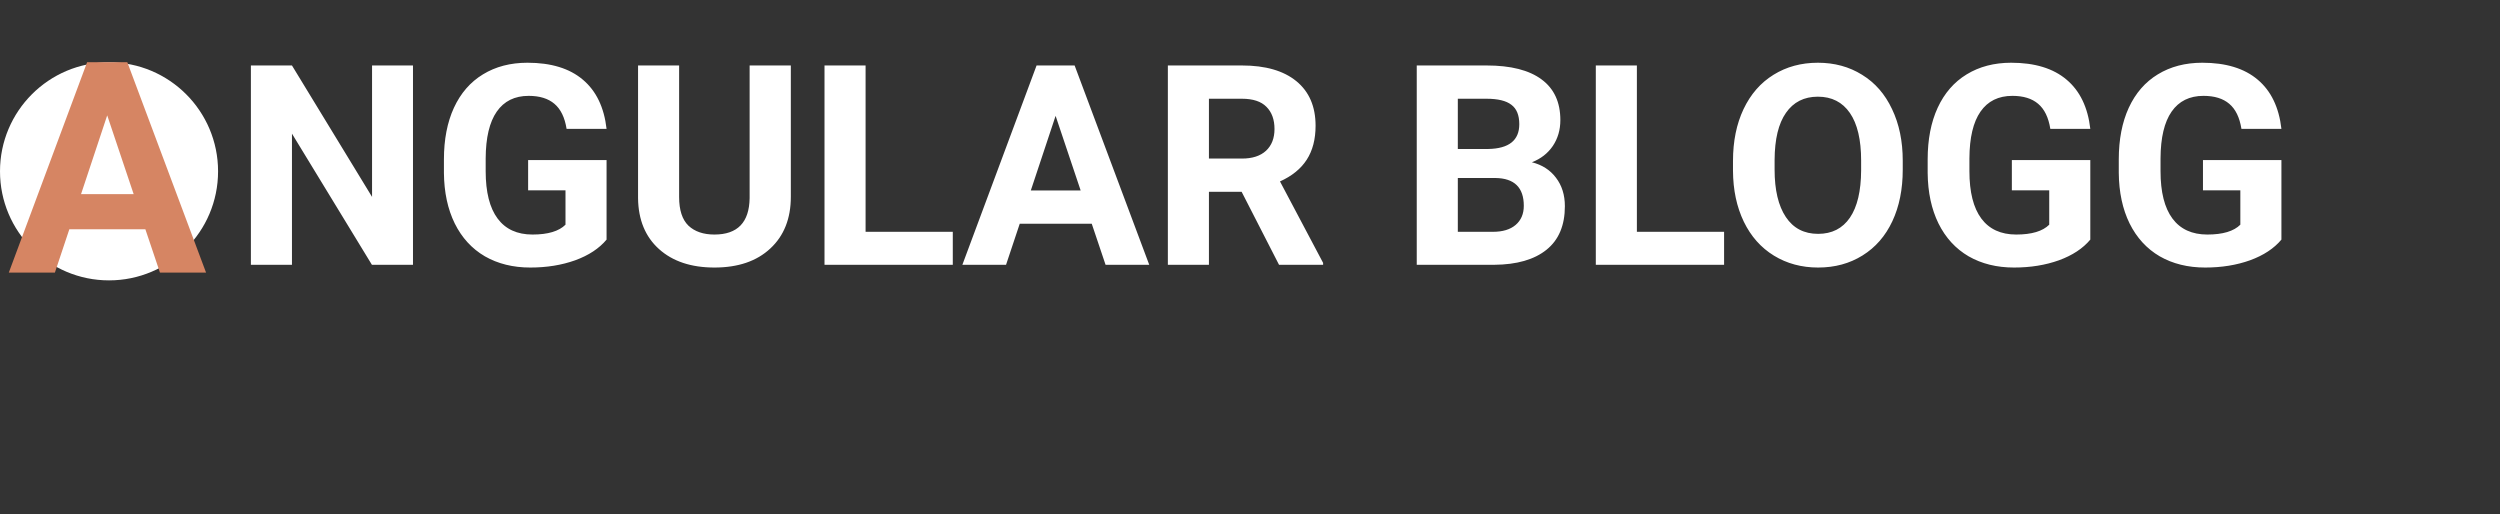 <svg width="321" height="66" viewBox="0 0 321 66" fill="none" xmlns="http://www.w3.org/2000/svg">
<rect x="0" y="0" width="321" height="66" fill="#333333" stroke="none"/>
<path d="M53.027 34H47.754L37.488 17.16V34H32.215V8.406H37.488L47.772 25.281V8.406H53.027V34ZM77.883 30.766C76.934 31.902 75.592 32.787 73.857 33.42C72.123 34.041 70.201 34.352 68.092 34.352C65.877 34.352 63.932 33.871 62.256 32.91C60.592 31.938 59.303 30.531 58.389 28.691C57.486 26.852 57.023 24.689 57 22.205V20.465C57 17.91 57.428 15.701 58.283 13.838C59.15 11.963 60.393 10.533 62.01 9.549C63.639 8.553 65.543 8.055 67.723 8.055C70.758 8.055 73.131 8.781 74.842 10.234C76.553 11.676 77.566 13.779 77.883 16.545H72.75C72.516 15.08 71.994 14.008 71.186 13.328C70.389 12.648 69.287 12.309 67.881 12.309C66.088 12.309 64.723 12.982 63.785 14.33C62.848 15.678 62.373 17.682 62.361 20.342V21.977C62.361 24.66 62.871 26.688 63.891 28.059C64.91 29.43 66.404 30.115 68.373 30.115C70.353 30.115 71.766 29.693 72.609 28.85V24.438H67.811V20.553H77.883V30.766ZM101.543 8.406V25.264C101.543 28.064 100.664 30.279 98.906 31.908C97.16 33.537 94.769 34.352 91.734 34.352C88.746 34.352 86.373 33.56 84.615 31.979C82.857 30.396 81.961 28.223 81.926 25.457V8.406H87.199V25.299C87.199 26.975 87.598 28.199 88.394 28.973C89.203 29.734 90.316 30.115 91.734 30.115C94.699 30.115 96.205 28.557 96.252 25.439V8.406H101.543ZM111.141 29.764H122.338V34H105.867V8.406H111.141V29.764ZM140.18 28.727H130.934L129.176 34H123.568L133.096 8.406H137.982L147.562 34H141.955L140.18 28.727ZM132.357 24.455H138.756L135.539 14.875L132.357 24.455ZM159.428 24.631H155.227V34H149.953V8.406H159.463C162.486 8.406 164.818 9.08 166.459 10.428C168.1 11.775 168.92 13.68 168.92 16.141C168.92 17.887 168.539 19.346 167.777 20.518C167.027 21.678 165.885 22.604 164.35 23.295L169.887 33.754V34H164.227L159.428 24.631ZM155.227 20.359H159.48C160.805 20.359 161.83 20.025 162.557 19.357C163.283 18.678 163.646 17.746 163.646 16.562C163.646 15.355 163.301 14.406 162.609 13.715C161.93 13.023 160.881 12.678 159.463 12.678H155.227V20.359ZM181.91 34V8.406H190.875C193.98 8.406 196.336 9.004 197.941 10.199C199.547 11.383 200.35 13.123 200.35 15.42C200.35 16.674 200.027 17.781 199.383 18.742C198.738 19.691 197.842 20.389 196.693 20.834C198.006 21.162 199.037 21.824 199.787 22.82C200.549 23.816 200.93 25.035 200.93 26.477C200.93 28.938 200.145 30.801 198.574 32.066C197.004 33.332 194.766 33.977 191.859 34H181.91ZM187.184 22.855V29.764H191.701C192.943 29.764 193.91 29.471 194.602 28.885C195.305 28.287 195.656 27.467 195.656 26.424C195.656 24.08 194.443 22.891 192.018 22.855H187.184ZM187.184 19.129H191.086C193.746 19.082 195.076 18.021 195.076 15.947C195.076 14.787 194.736 13.955 194.057 13.451C193.389 12.935 192.328 12.678 190.875 12.678H187.184V19.129ZM210.176 29.764H221.373V34H204.902V8.406H210.176V29.764ZM244.312 21.783C244.312 24.303 243.867 26.512 242.977 28.41C242.086 30.309 240.809 31.773 239.145 32.805C237.492 33.836 235.594 34.352 233.449 34.352C231.328 34.352 229.436 33.842 227.771 32.822C226.107 31.803 224.818 30.35 223.904 28.463C222.99 26.564 222.527 24.385 222.516 21.924V20.658C222.516 18.139 222.967 15.924 223.869 14.014C224.783 12.092 226.066 10.621 227.719 9.602C229.383 8.57 231.281 8.055 233.414 8.055C235.547 8.055 237.439 8.57 239.092 9.602C240.756 10.621 242.039 12.092 242.941 14.014C243.855 15.924 244.312 18.133 244.312 20.641V21.783ZM238.969 20.623C238.969 17.939 238.488 15.9 237.527 14.506C236.566 13.111 235.195 12.414 233.414 12.414C231.645 12.414 230.279 13.105 229.318 14.488C228.357 15.859 227.871 17.875 227.859 20.535V21.783C227.859 24.396 228.34 26.424 229.301 27.865C230.262 29.307 231.645 30.027 233.449 30.027C235.219 30.027 236.578 29.336 237.527 27.953C238.477 26.559 238.957 24.531 238.969 21.871V20.623ZM268.395 30.766C267.445 31.902 266.104 32.787 264.369 33.42C262.635 34.041 260.713 34.352 258.604 34.352C256.389 34.352 254.443 33.871 252.768 32.91C251.104 31.938 249.814 30.531 248.9 28.691C247.998 26.852 247.535 24.689 247.512 22.205V20.465C247.512 17.91 247.939 15.701 248.795 13.838C249.662 11.963 250.904 10.533 252.521 9.549C254.15 8.553 256.055 8.055 258.234 8.055C261.27 8.055 263.643 8.781 265.354 10.234C267.064 11.676 268.078 13.779 268.395 16.545H263.262C263.027 15.08 262.506 14.008 261.697 13.328C260.9 12.648 259.799 12.309 258.393 12.309C256.6 12.309 255.234 12.982 254.297 14.33C253.359 15.678 252.885 17.682 252.873 20.342V21.977C252.873 24.66 253.383 26.688 254.402 28.059C255.422 29.43 256.916 30.115 258.885 30.115C260.865 30.115 262.277 29.693 263.121 28.85V24.438H258.322V20.553H268.395V30.766ZM292.934 30.766C291.984 31.902 290.643 32.787 288.908 33.42C287.174 34.041 285.252 34.352 283.143 34.352C280.928 34.352 278.982 33.871 277.307 32.91C275.643 31.938 274.354 30.531 273.439 28.691C272.537 26.852 272.074 24.689 272.051 22.205V20.465C272.051 17.91 272.479 15.701 273.334 13.838C274.201 11.963 275.443 10.533 277.061 9.549C278.689 8.553 280.594 8.055 282.773 8.055C285.809 8.055 288.182 8.781 289.893 10.234C291.604 11.676 292.617 13.779 292.934 16.545H287.801C287.566 15.08 287.045 14.008 286.236 13.328C285.439 12.648 284.338 12.309 282.932 12.309C281.139 12.309 279.773 12.982 278.836 14.33C277.898 15.678 277.424 17.682 277.412 20.342V21.977C277.412 24.66 277.922 26.688 278.941 28.059C279.961 29.43 281.455 30.115 283.424 30.115C285.404 30.115 286.816 29.693 287.66 28.85V24.438H282.861V20.553H292.934V30.766Z" fill="white"/>
<circle cx="14" cy="22" r="14" fill="white"/>
<path d="M18.664 29.434H8.904L7.049 35H1.13L11.187 7.984H16.345L26.457 35H20.538L18.664 29.434ZM10.407 24.925H17.161L13.766 14.812L10.407 24.925Z" fill="#D68563"/>
</svg>
